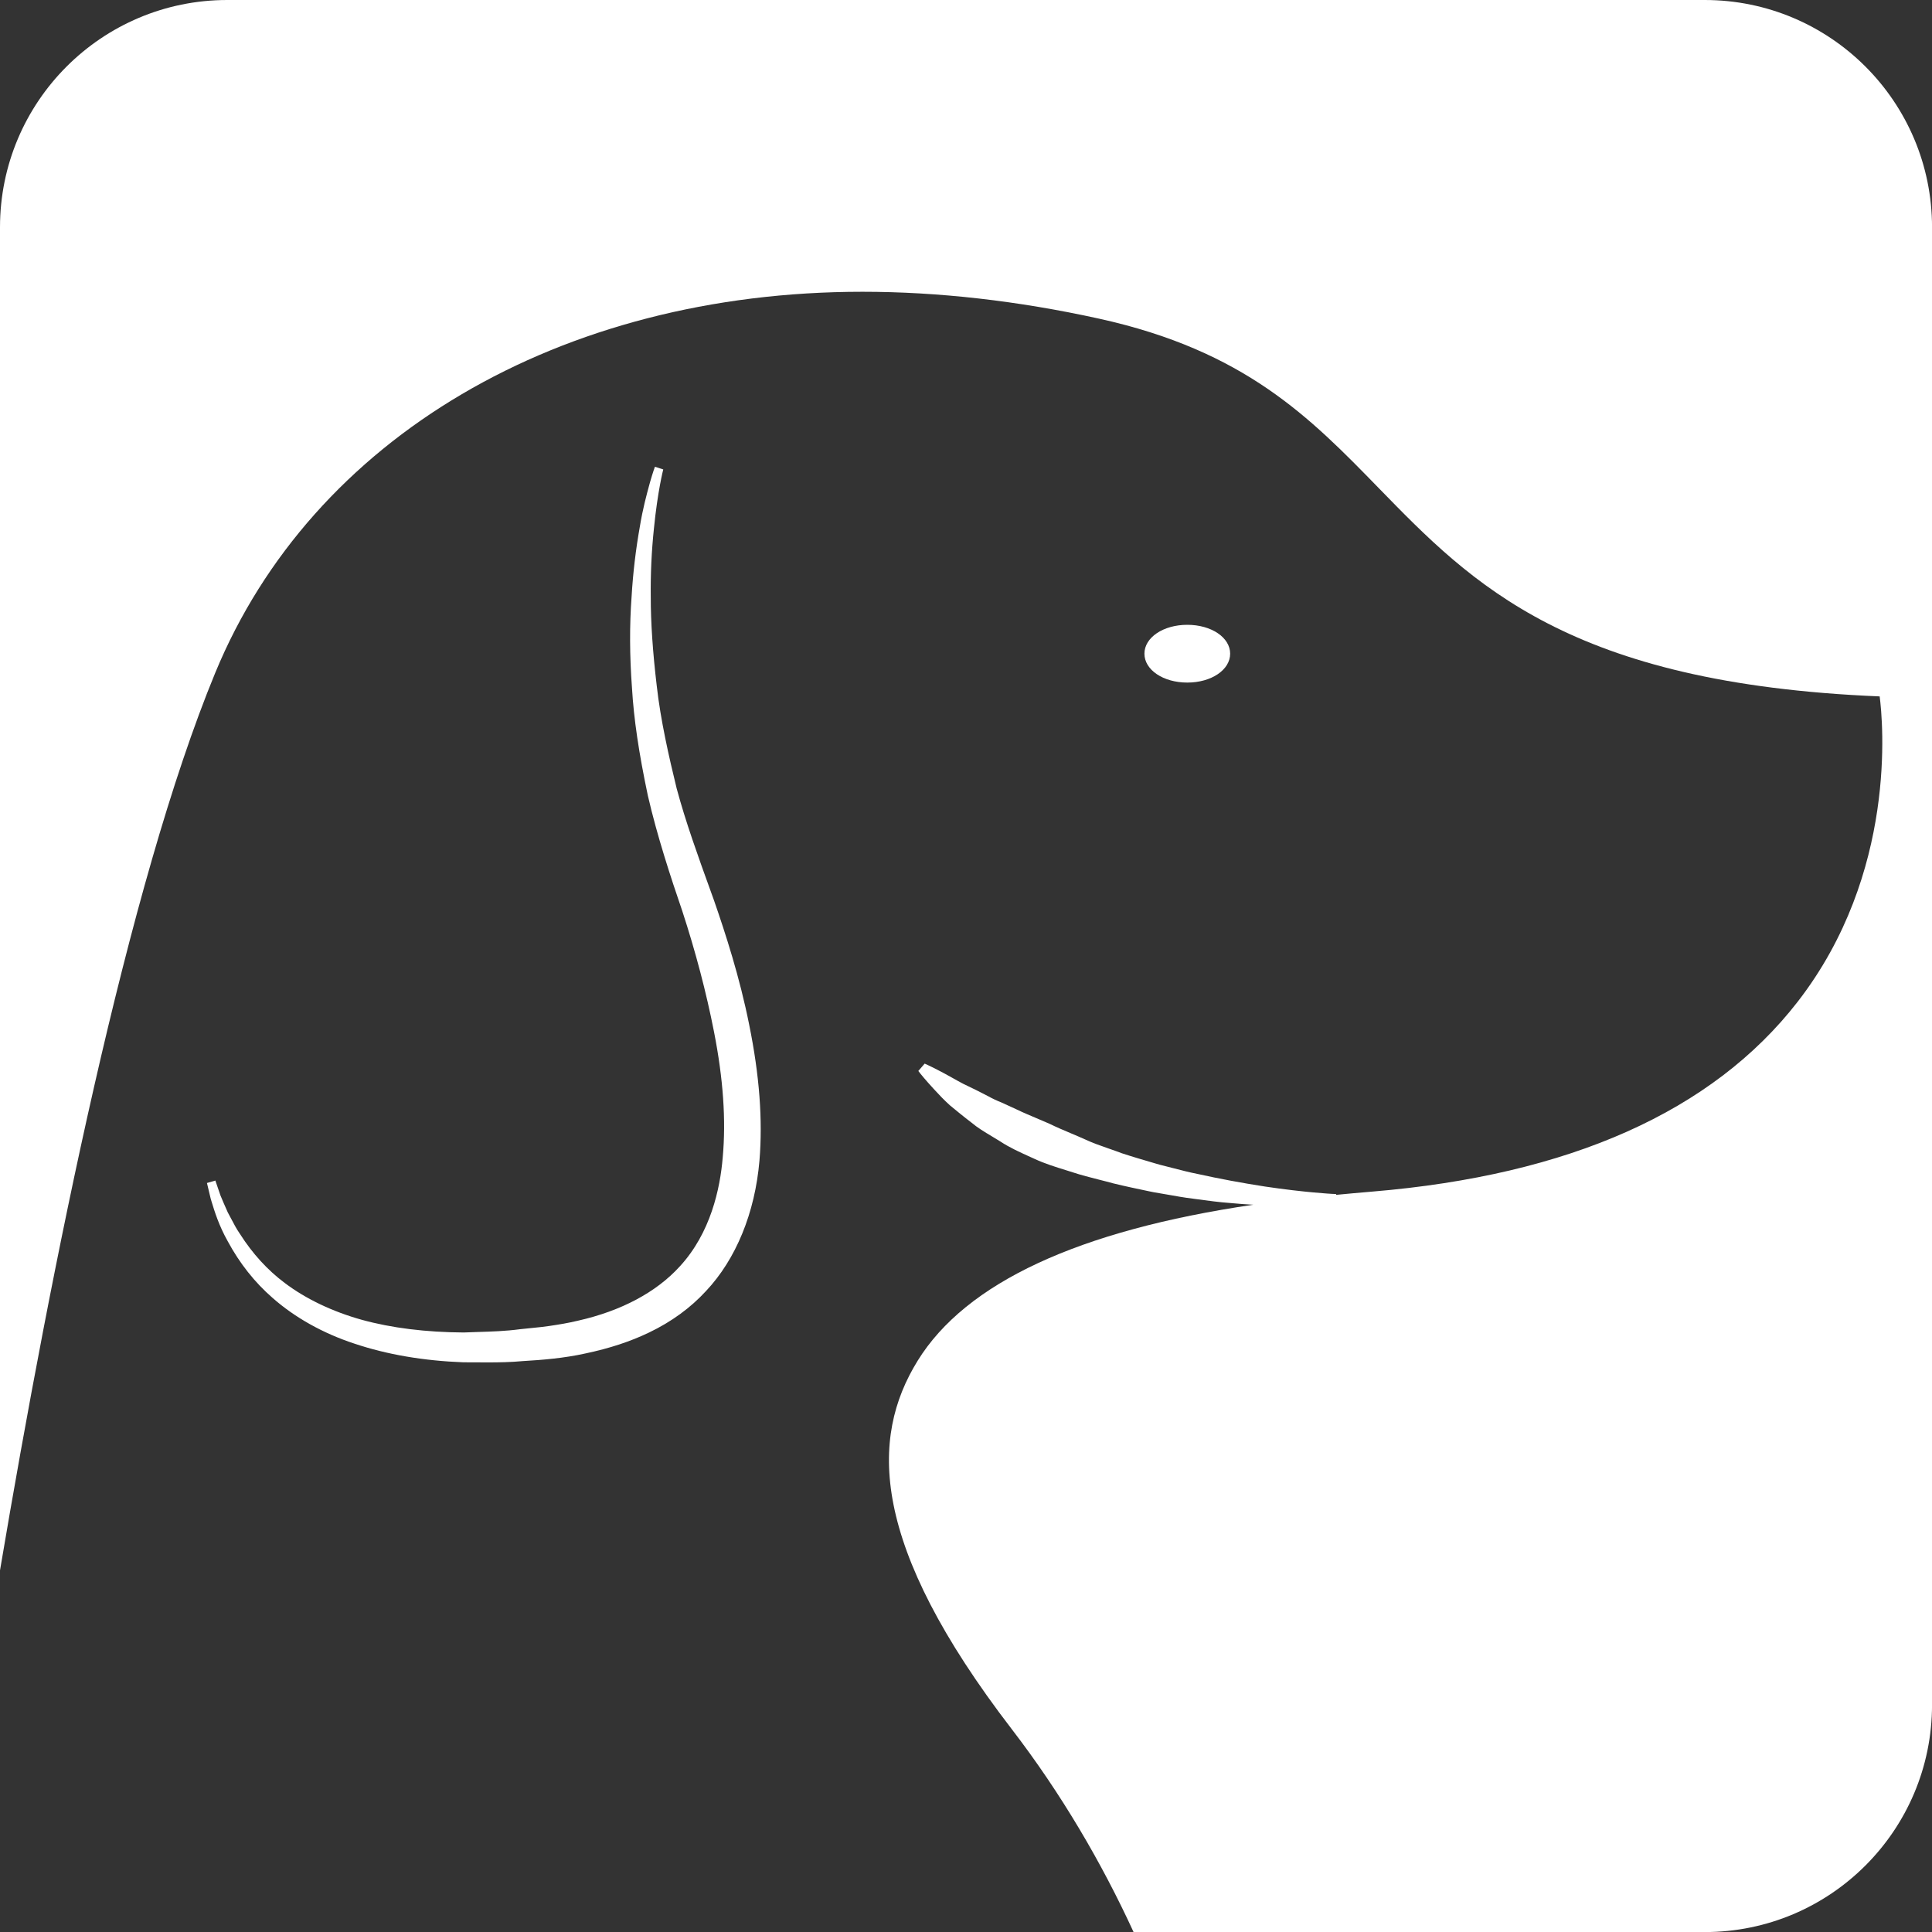 <svg version="1.1" id="图层_1" x="0px" y="0px" width="165.404px" height="165.406px" viewBox="0 0 165.404 165.406" enable-background="new 0 0 165.404 165.406" xml:space="preserve" xmlns="http://www.w3.org/2000/svg" xmlns:xlink="http://www.w3.org/1999/xlink" xmlns:xml="http://www.w3.org/XML/1998/namespace">
  <rect x="0" y="0" width="165.404" height="165.406" fill="#333333" stroke="none"/>
  <path fill="#FFFFFF" d="M145.946,0H19.459C8.712,0,0,8.713,0,19.46v114.983c4.424-26.204,10.932-58.67,18.427-76.84
	C26.729,37.48,47.96,24.979,73.838,24.979c6.501,0,13.311,0.773,20.24,2.298c12.512,2.752,18.077,8.469,23.971,14.521
	c8.006,8.222,16.285,16.723,42.875,17.823c0.275,2.126,1.529,15.127-7.027,26.15c-7.272,9.371-19.521,14.838-36.405,16.244
	c-1.066,0.088-2.096,0.184-3.104,0.28l-0.001-0.069l-0.357-0.016c-0.021-0.001-2.313-0.118-5.722-0.626
	c-1.979-0.305-3.931-0.669-5.809-1.085c-0.674-0.132-1.345-0.307-2.054-0.49c-0.385-0.101-0.772-0.201-1.147-0.292l-0.416-0.12
	c-0.948-0.277-1.906-0.558-2.836-0.863c-0.378-0.146-0.76-0.277-1.142-0.41c-0.711-0.248-1.381-0.481-2.031-0.787
	c-0.41-0.186-0.821-0.357-1.229-0.53c-0.604-0.255-1.201-0.506-1.781-0.793c-0.385-0.172-0.77-0.333-1.146-0.491
	c-0.569-0.24-1.125-0.473-1.656-0.731l-1.311-0.601c-0.414-0.164-0.804-0.347-1.165-0.55c-0.695-0.368-1.356-0.686-1.954-0.974
	l-0.15-0.071c-0.32-0.166-0.613-0.333-0.886-0.485c-0.254-0.146-0.49-0.278-0.704-0.389c-0.912-0.49-1.471-0.747-1.471-0.747
	l-0.256-0.116l-0.543,0.629l0.19,0.244c0.016,0.02,0.383,0.483,1.094,1.256l0.192,0.207c0.326,0.353,0.695,0.75,1.219,1.226
	c0.547,0.453,1.168,0.966,1.851,1.485c0.522,0.442,1.119,0.799,1.749,1.177c0.236,0.142,0.478,0.286,0.713,0.434
	c0.798,0.528,1.677,0.925,2.607,1.345l0.319,0.145c0.869,0.406,1.817,0.701,2.733,0.984l0.557,0.176
	c0.729,0.24,1.486,0.433,2.219,0.619c0.405,0.103,0.812,0.205,1.225,0.32c1.033,0.254,2.076,0.471,3.103,0.687l0.369,0.075
	c0.396,0.064,0.789,0.135,1.178,0.203c0.725,0.129,1.472,0.264,2.191,0.349l0.334,0.045c0.99,0.135,1.928,0.262,2.832,0.326
	c0.692,0.069,1.363,0.112,2,0.149c-14.951,2.196-24.605,6.68-28.729,13.351c-4.096,6.626-4.111,15.716,8.058,31.553
	c4.233,5.511,7.702,11.444,10.424,17.366h48.9c10.747,0,19.459-8.713,19.459-19.461V19.46C165.405,8.713,156.694,0,145.946,0z" class="color c1"/>
  <path fill="#FFFFFF" d="M58.189,108.432c-1.999,2.197-5,3.799-8.686,4.631c-0.829,0.203-1.672,0.338-2.463,0.455
	c-0.461,0.071-0.979,0.123-1.495,0.174c-0.342,0.033-0.686,0.065-1.018,0.105c-1.251,0.167-2.451,0.204-3.611,0.238
	c-0.412,0.013-0.823,0.025-1.215,0.043c-3.246-0.02-6.18-0.385-8.718-1.084c-2.52-0.702-4.804-1.793-6.605-3.155
	c-1.477-1.106-2.763-2.514-3.833-4.196c-0.3-0.433-0.524-0.862-0.741-1.279c-0.107-0.205-0.209-0.402-0.298-0.557
	c-0.26-0.576-0.472-1.072-0.63-1.455l-0.439-1.281l-0.719,0.209l0.321,1.345l0.065,0.218c0.266,0.869,0.627,2.061,1.397,3.432
	c1.018,1.886,2.309,3.516,3.835,4.842c1.911,1.687,4.338,3.042,7.018,3.919c2.77,0.929,5.897,1.465,9.314,1.595l2.109,0.008
	c0.902,0,1.966-0.014,2.994-0.113c1.618-0.094,3.521-0.246,5.355-0.654c2.063-0.436,3.844-1.021,5.442-1.791
	c1.91-0.914,3.554-2.111,4.88-3.557c2.562-2.724,4.186-6.685,4.571-11.153c0.288-3.499,0.001-7.304-0.877-11.63
	c-0.813-4.086-2.042-7.853-3.023-10.681l-0.246-0.682c-1.116-3.086-2.169-6.001-2.941-8.872c-0.663-2.712-1.384-5.879-1.708-8.807
	c-0.341-2.865-0.512-5.417-0.51-7.591c-0.024-1.959,0.067-3.932,0.271-5.866c0.318-3.201,0.792-5.033,0.798-5.052L56.07,39.96
	c0,0-0.17,0.451-0.421,1.328l-0.063,0.232c-0.234,0.861-0.557,2.041-0.804,3.55c-0.351,1.962-0.589,3.978-0.708,5.986
	c-0.183,2.457-0.172,5.097,0.032,7.839c0.152,2.622,0.583,5.545,1.356,9.207c0.792,3.455,1.991,7.098,2.946,9.88
	c1.145,3.502,2.06,6.983,2.72,10.351c0.792,4.04,1.037,7.558,0.747,10.752C61.653,101.77,60.836,105.57,58.189,108.432z" class="color c1"/>
  <path fill="#FFFFFF" d="M105.317,55.964c0-1.386-1.61-2.472-3.67-2.472c-2.058,0-3.67,1.086-3.67,2.472
	c0,1.387,1.612,2.473,3.67,2.473C103.706,58.437,105.317,57.351,105.317,55.964z" class="color c1"/>
</svg>